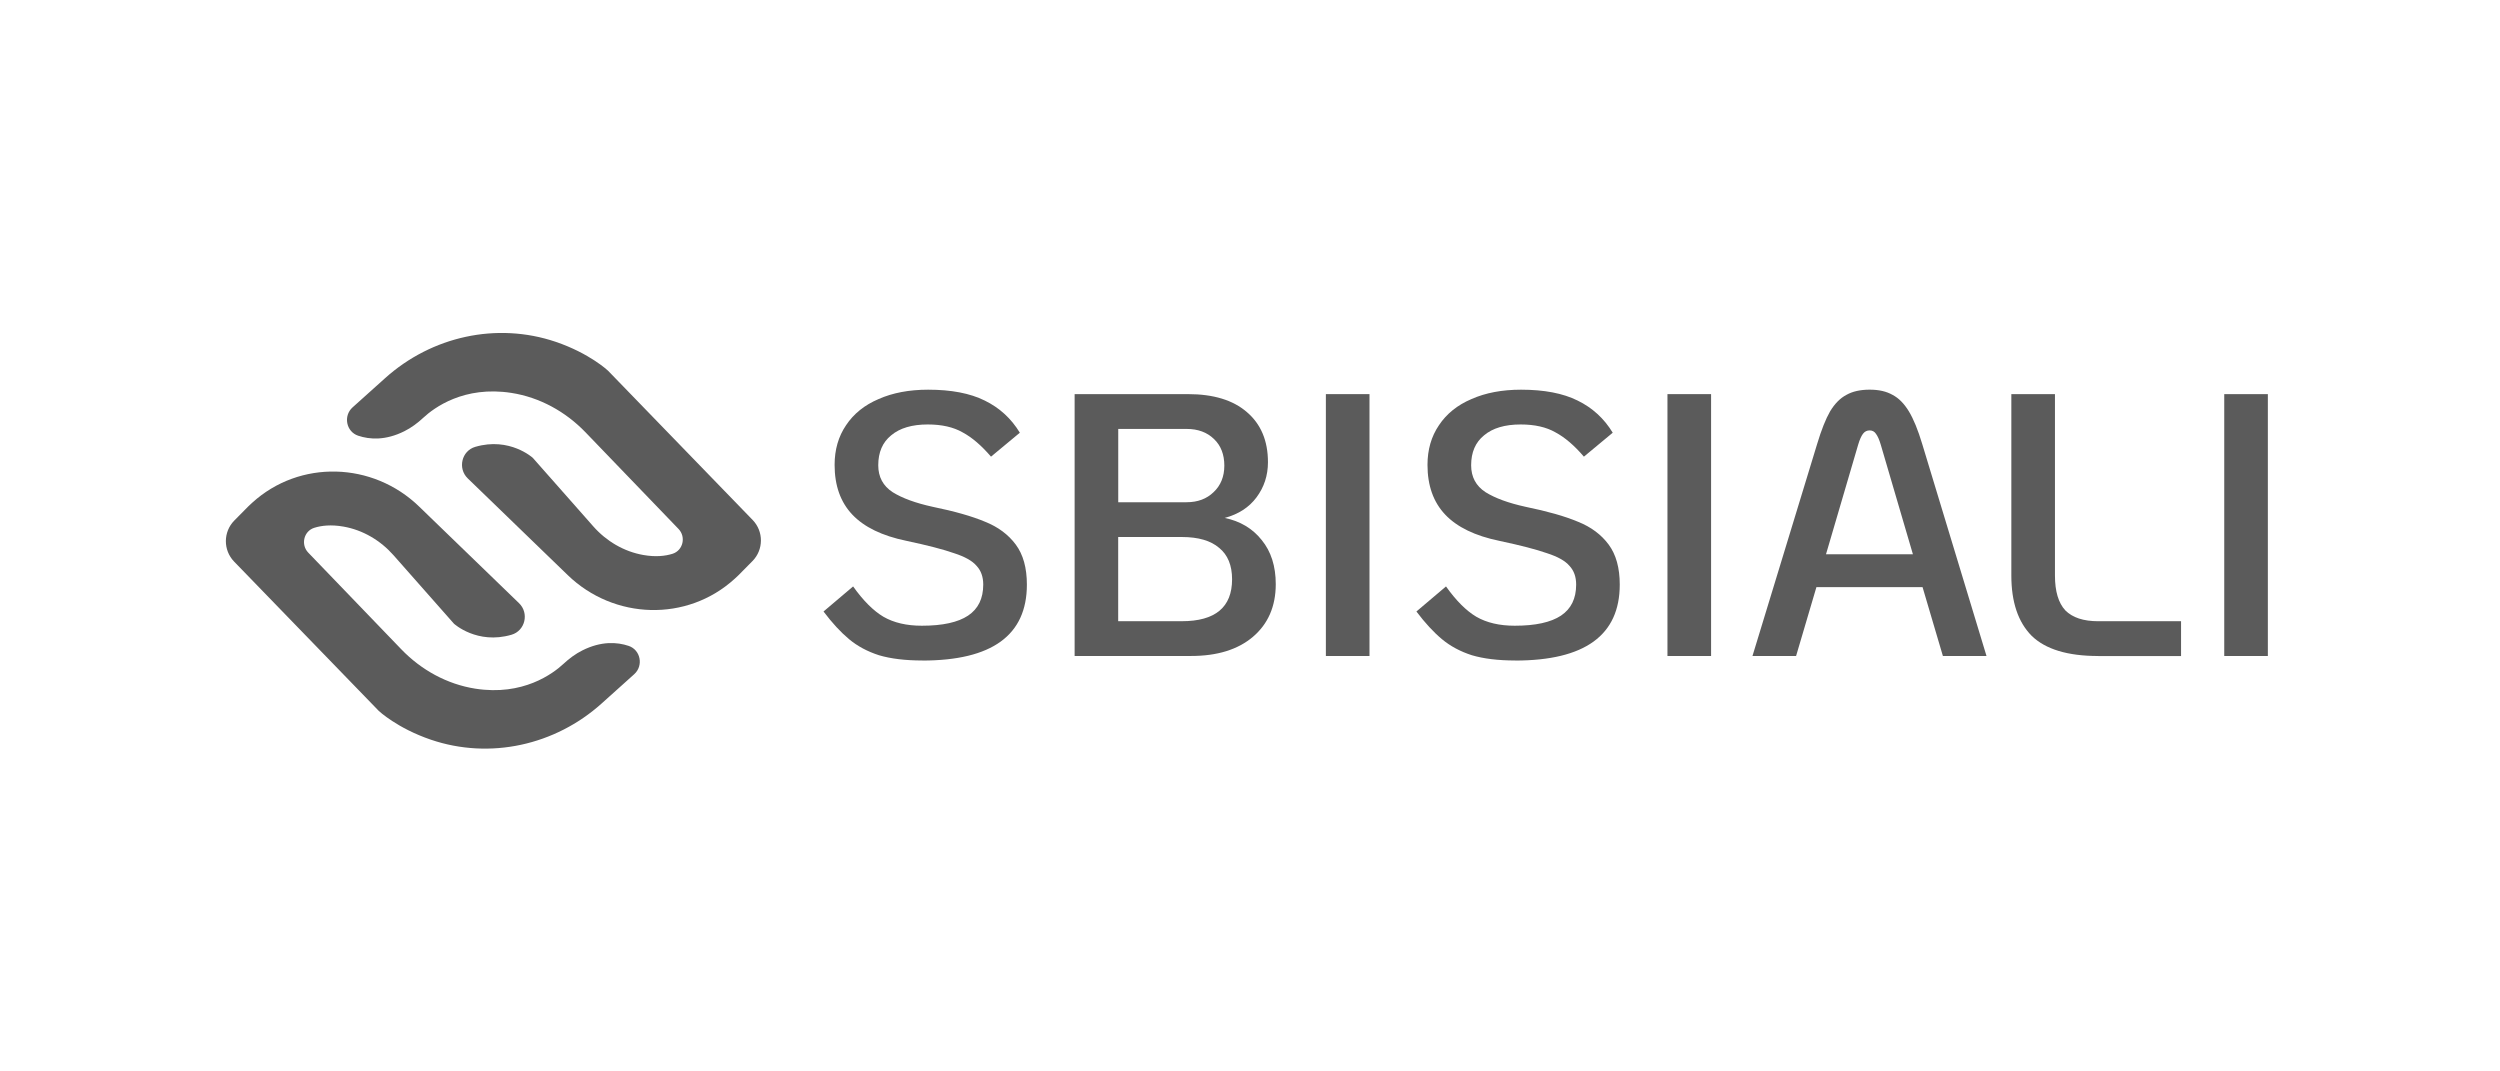 <svg width="280" height="120" viewBox="0 0 280 120" fill="none" xmlns="http://www.w3.org/2000/svg">
<g clip-path="url(#clip0_7121_97731)">
<path d="M70.407 72.339C69.105 71.902 67.338 71.79 65.233 72.842C64.453 73.229 63.748 73.759 63.108 74.353C61.923 75.454 58.564 77.966 53.237 77.131C50.07 76.634 47.173 75.037 44.938 72.713L34.524 61.894C33.666 61.003 34.017 59.488 35.193 59.116C36.005 58.86 37.08 58.735 38.464 58.978C40.64 59.359 42.606 60.523 44.077 62.189L50.843 69.854C50.843 69.854 53.429 72.224 57.294 71.09C58.824 70.639 59.285 68.671 58.132 67.556L46.935 56.727C41.748 51.711 33.569 51.455 28.239 56.313C28.099 56.441 27.959 56.569 27.82 56.704L26.244 58.298C24.99 59.566 24.981 61.617 26.221 62.899L42.424 79.622C42.424 79.622 44.473 81.558 48.27 82.85C54.877 85.091 62.173 83.471 67.386 78.787L71.034 75.51C72.093 74.557 71.752 72.789 70.407 72.339Z" fill="#5B5B5B"/>
<path d="M40.114 48.799C41.416 49.236 43.183 49.348 45.288 48.296C46.068 47.908 46.773 47.379 47.413 46.784C48.598 45.683 51.957 43.172 57.284 44.007C60.451 44.503 63.348 46.101 65.583 48.425L75.997 59.244C76.855 60.135 76.504 61.65 75.328 62.022C74.516 62.278 73.441 62.403 72.057 62.16C69.88 61.778 67.915 60.615 66.444 58.949L59.678 51.284C59.678 51.284 57.092 48.914 53.227 50.048C51.697 50.498 51.236 52.467 52.389 53.581L63.586 64.411C68.773 69.427 76.952 69.683 82.282 64.825C82.422 64.697 82.562 64.569 82.701 64.434L84.277 62.84C85.531 61.571 85.54 59.52 84.299 58.239L68.097 41.516C68.097 41.516 66.048 39.58 62.25 38.288C55.644 36.047 48.348 37.667 43.135 42.351L39.487 45.627C38.428 46.581 38.769 48.349 40.114 48.799Z" fill="#5B5B5B"/>
<path d="M249.115 44.142H254V73.473H249.115V44.142Z" fill="#5B5B5B"/>
<path d="M235.001 73.473C231.578 73.473 229.093 72.717 227.547 71.212C226.026 69.677 225.27 67.425 225.27 64.464V44.142H230.155V64.464C230.155 66.222 230.541 67.524 231.314 68.362C232.117 69.17 233.345 69.578 235.001 69.578H244.278V73.476H235.001V73.473Z" fill="#5B5B5B"/>
<path d="M215.323 65.762H203.438L201.161 73.473H196.276L203.523 49.716C203.994 48.152 204.474 46.936 204.971 46.072C205.494 45.207 206.102 44.592 206.794 44.228C207.482 43.837 208.353 43.643 209.402 43.643C210.451 43.643 211.279 43.837 211.971 44.228C212.66 44.589 213.267 45.204 213.794 46.072C214.317 46.936 214.814 48.152 215.285 49.716L222.489 73.473H217.604L215.327 65.762H215.323ZM214.245 62.075L210.643 49.799C210.477 49.24 210.298 48.836 210.104 48.583C209.938 48.333 209.704 48.205 209.399 48.205C209.093 48.205 208.847 48.329 208.655 48.583C208.463 48.836 208.281 49.24 208.116 49.799L204.513 62.075H214.245Z" fill="#5B5B5B"/>
<path d="M186.755 44.142H191.641V73.473H186.755V44.142Z" fill="#5B5B5B"/>
<path d="M169.699 73.975C167.795 73.975 166.178 73.778 164.853 73.387C163.556 72.97 162.436 72.368 161.497 71.586C160.558 70.804 159.607 69.772 158.639 68.487L161.952 65.68C163.082 67.27 164.216 68.404 165.346 69.075C166.506 69.745 167.942 70.081 169.653 70.081C171.973 70.081 173.697 69.703 174.831 68.95C175.961 68.197 176.53 67.037 176.53 65.473C176.53 64.608 176.28 63.908 175.783 63.379C175.312 62.82 174.471 62.347 173.256 61.956C172.07 61.538 170.287 61.075 167.912 60.572C165.207 60.013 163.193 59.037 161.867 57.64C160.542 56.243 159.879 54.386 159.879 52.066C159.879 50.364 160.308 48.881 161.163 47.626C162.017 46.341 163.232 45.364 164.807 44.694C166.379 43.997 168.231 43.645 170.355 43.645C172.95 43.645 175.062 44.05 176.692 44.862C178.349 45.67 179.661 46.873 180.626 48.464L177.397 51.146C176.322 49.89 175.257 48.98 174.207 48.421C173.187 47.836 171.888 47.54 170.316 47.54C168.549 47.54 167.182 47.944 166.217 48.756C165.249 49.539 164.768 50.656 164.768 52.109C164.768 53.42 165.307 54.426 166.382 55.126C167.461 55.797 168.949 56.342 170.855 56.76C173.311 57.262 175.273 57.821 176.735 58.436C178.199 59.021 179.343 59.875 180.171 60.993C180.999 62.11 181.412 63.606 181.412 65.476C181.412 71.145 177.504 73.982 169.692 73.982L169.699 73.975Z" fill="#5B5B5B"/>
<path d="M148.498 44.142H153.383V73.473H148.498V44.142Z" fill="#5B5B5B"/>
<path d="M120.352 44.142H133.065C135.907 44.142 138.103 44.813 139.649 46.154C141.221 47.495 142.011 49.365 142.011 51.767C142.011 53.246 141.582 54.561 140.728 55.705C139.899 56.822 138.714 57.591 137.168 58.009C138.905 58.37 140.286 59.195 141.309 60.48C142.358 61.765 142.885 63.412 142.885 65.424C142.885 67.908 142.027 69.88 140.318 71.333C138.636 72.756 136.33 73.469 133.403 73.469H120.358V44.142H120.352ZM132.899 56.25C134.144 56.25 135.15 55.872 135.924 55.12C136.723 54.367 137.125 53.374 137.125 52.145C137.125 50.916 136.739 49.897 135.966 49.171C135.193 48.418 134.173 48.04 132.903 48.04H125.243V56.254H132.903L132.899 56.25ZM132.36 69.575C136.115 69.575 137.993 68.01 137.993 64.881C137.993 63.317 137.509 62.143 136.544 61.361C135.605 60.553 134.212 60.145 132.36 60.145H125.237V69.571H132.36V69.575Z" fill="#5B5B5B"/>
<path d="M103.295 73.975C101.392 73.975 99.774 73.778 98.449 73.387C97.153 72.97 96.032 72.368 95.093 71.586C94.155 70.804 93.203 69.772 92.235 68.487L95.548 65.68C96.682 67.27 97.812 68.404 98.942 69.075C100.102 69.745 101.538 70.081 103.25 70.081C105.569 70.081 107.294 69.703 108.424 68.95C109.558 68.197 110.123 67.037 110.123 65.473C110.123 64.608 109.873 63.908 109.379 63.379C108.908 62.82 108.067 62.347 106.852 61.956C105.666 61.538 103.883 61.075 101.509 60.572C98.803 60.013 96.789 59.037 95.464 57.64C94.138 56.243 93.476 54.386 93.476 52.066C93.476 50.364 93.904 48.881 94.759 47.626C95.613 46.341 96.828 45.364 98.403 44.694C99.975 43.997 101.827 43.645 103.951 43.645C106.547 43.645 108.658 44.05 110.289 44.862C111.945 45.67 113.257 46.873 114.222 48.464L110.993 51.146C109.915 49.89 108.853 48.98 107.804 48.421C106.78 47.836 105.484 47.54 103.912 47.54C102.145 47.54 100.778 47.944 99.813 48.756C98.845 49.539 98.364 50.656 98.364 52.109C98.364 53.42 98.903 54.426 99.979 55.126C101.057 55.797 102.545 56.342 104.451 56.76C106.907 57.262 108.869 57.821 110.331 58.436C111.792 59.021 112.939 59.875 113.767 60.993C114.596 62.11 115.011 63.606 115.011 65.476C115.011 71.145 111.104 73.982 103.292 73.982L103.295 73.975Z" fill="#5B5B5B"/>
</g>
<defs>
<clipPath id="clip0_7121_97731">
<rect width="229" height="47" fill="white" transform="translate(25 37)"/>
</clipPath>
</defs>
</svg>

